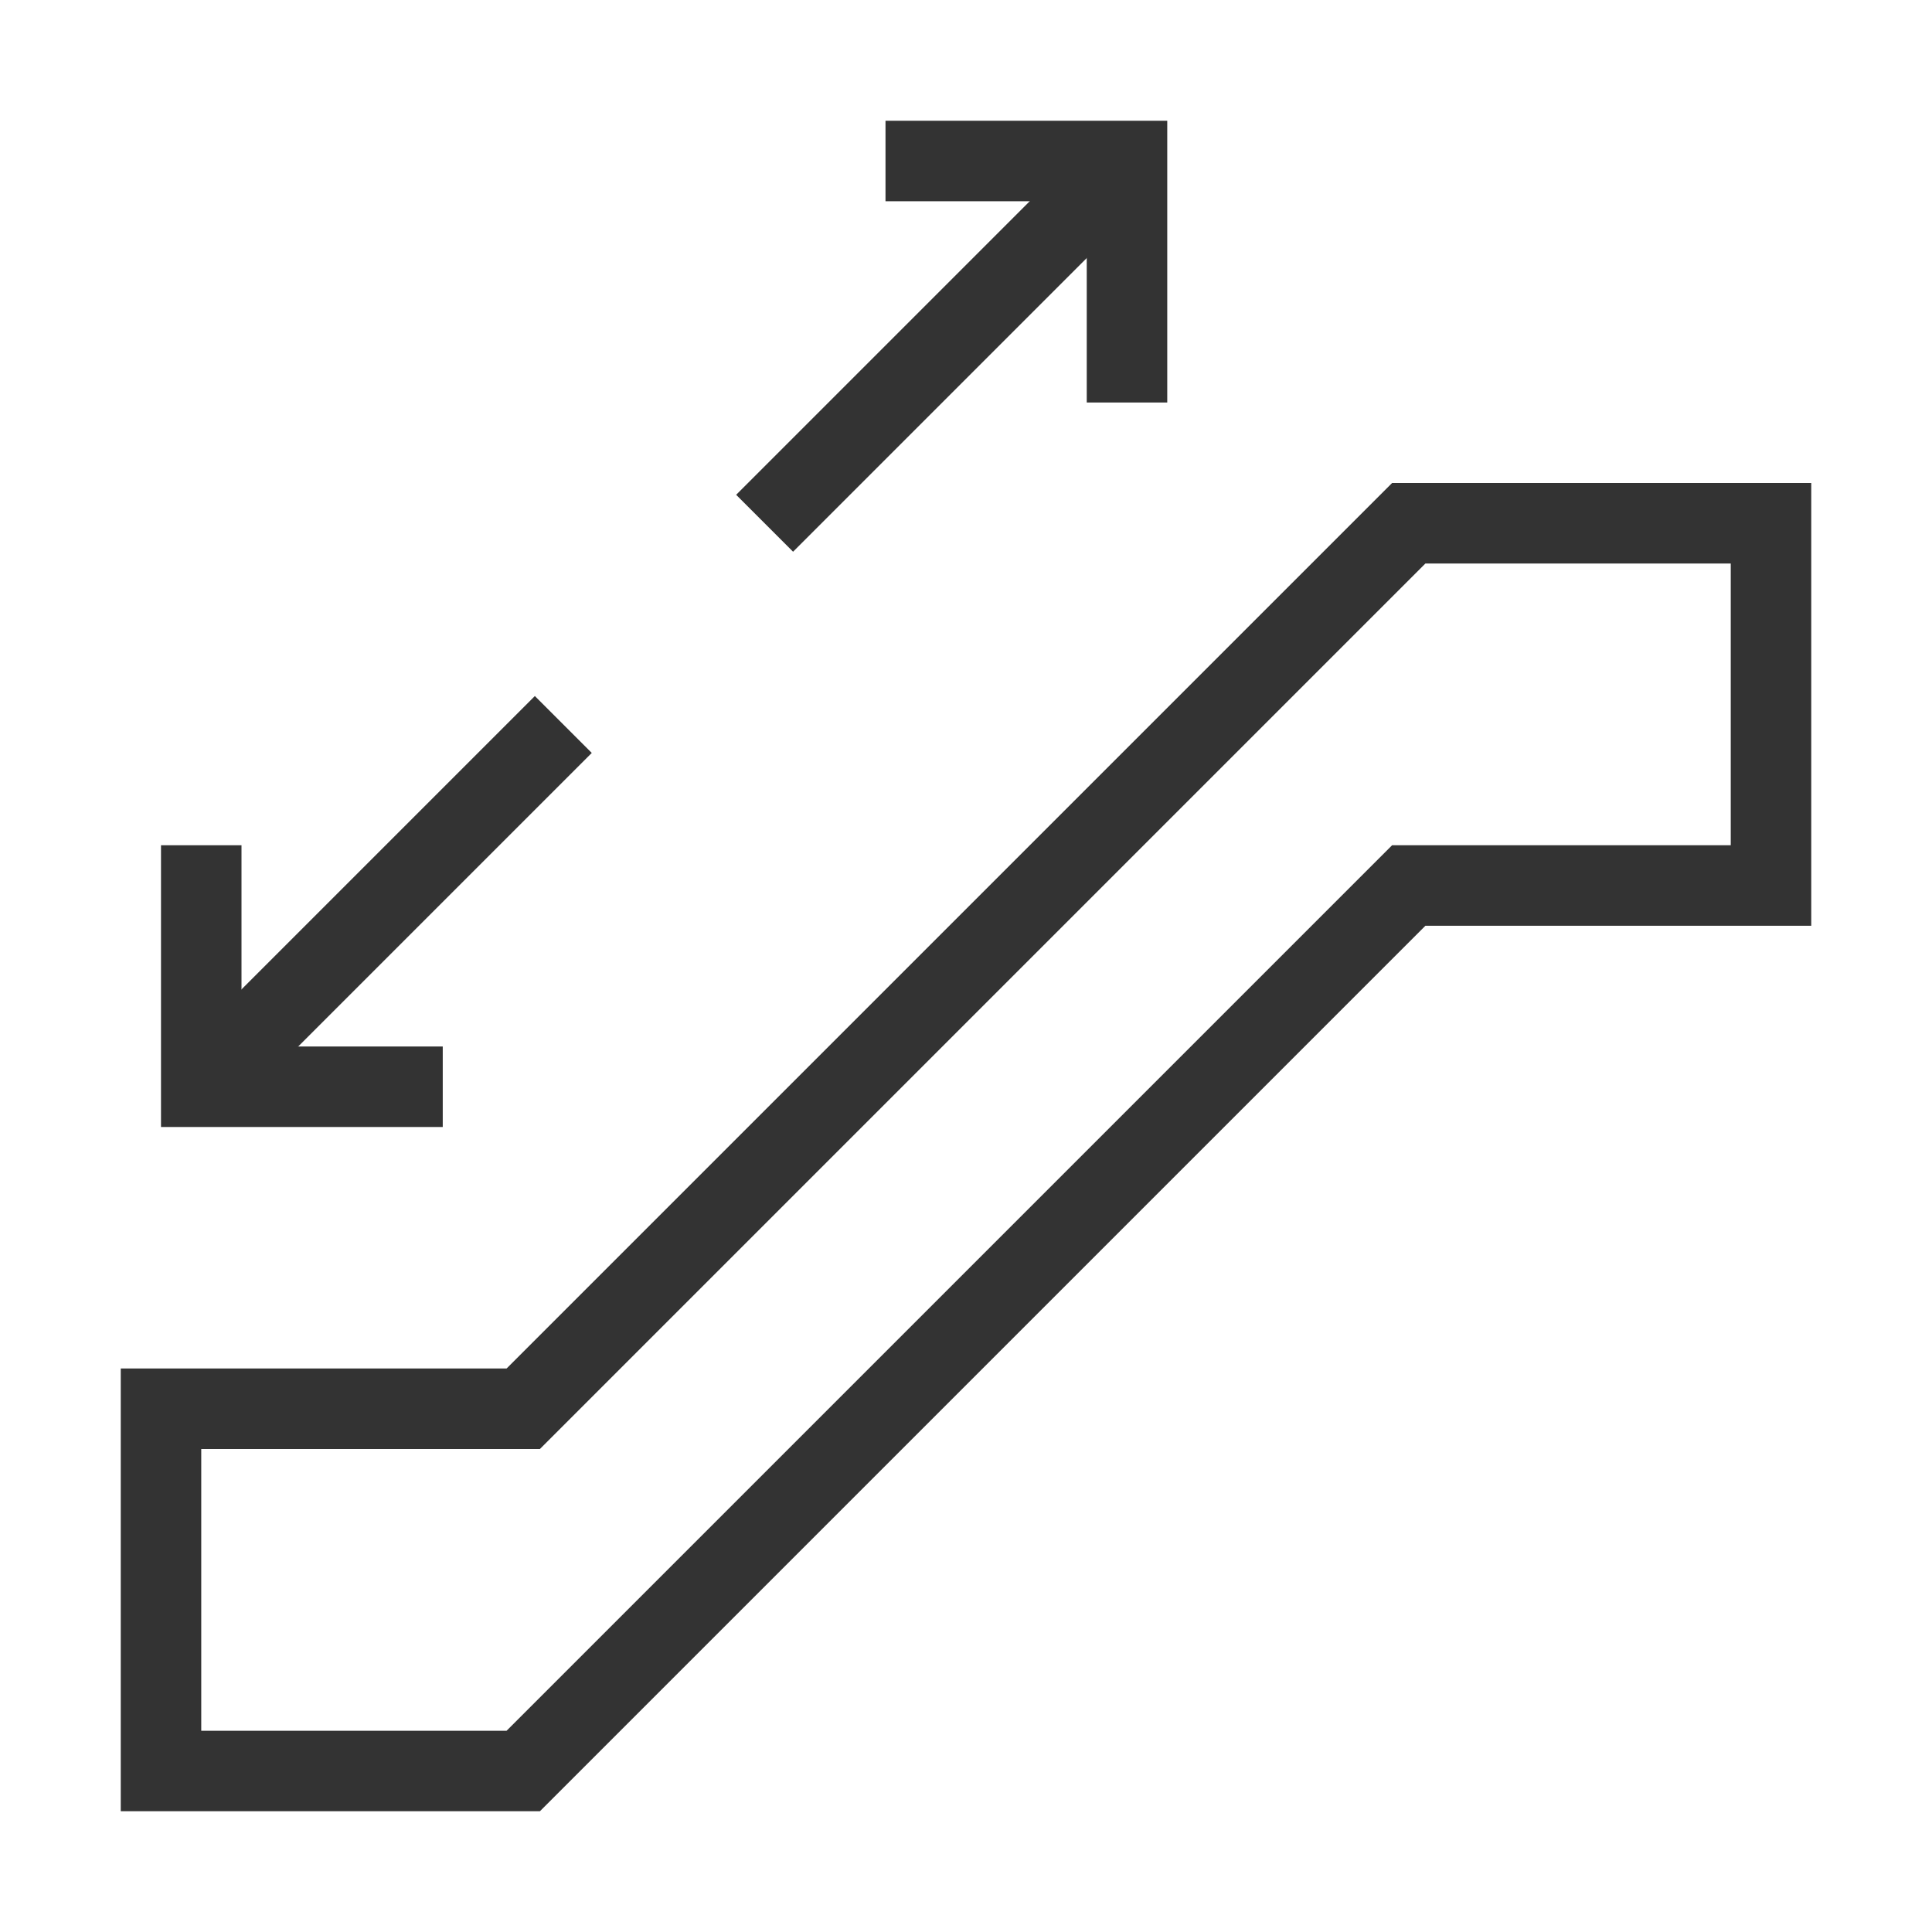 <?xml version="1.0" encoding="iso-8859-1"?>
<svg version="1.1" id="&#x56FE;&#x5C42;_1" xmlns="http://www.w3.org/2000/svg" xmlns:xlink="http://www.w3.org/1999/xlink" x="0px"
	 y="0px" viewBox="0 0 24 24" style="enable-background:new 0 0 24 24;" xml:space="preserve">
<path style="fill:#333333;" d="M6.707,22.5H1.5V17h4.793l11-11H22.5v5.5h-4.793L6.707,22.5z M2.5,21.5h3.793l11-11H21.5V7h-3.793
	l-11,11H2.5V21.5z"/>
<rect x="8.568" y="3.75" transform="matrix(0.707 -0.707 0.707 0.707 0.436 9.553)" style="fill:#333333;" width="6.364" height="1"/>
<polygon style="fill:#333333;" points="14.5,5 13.5,5 13.5,2.5 11,2.5 11,1.5 14.5,1.5 "/>
<rect x="1.568" y="10.75" transform="matrix(0.707 -0.707 0.707 0.707 -6.564 6.654)" style="fill:#333333;" width="6.364" height="1"/>
<polygon style="fill:#333333;" points="5.5,14 2,14 2,10.5 3,10.5 3,13 5.5,13 "/>
</svg>






